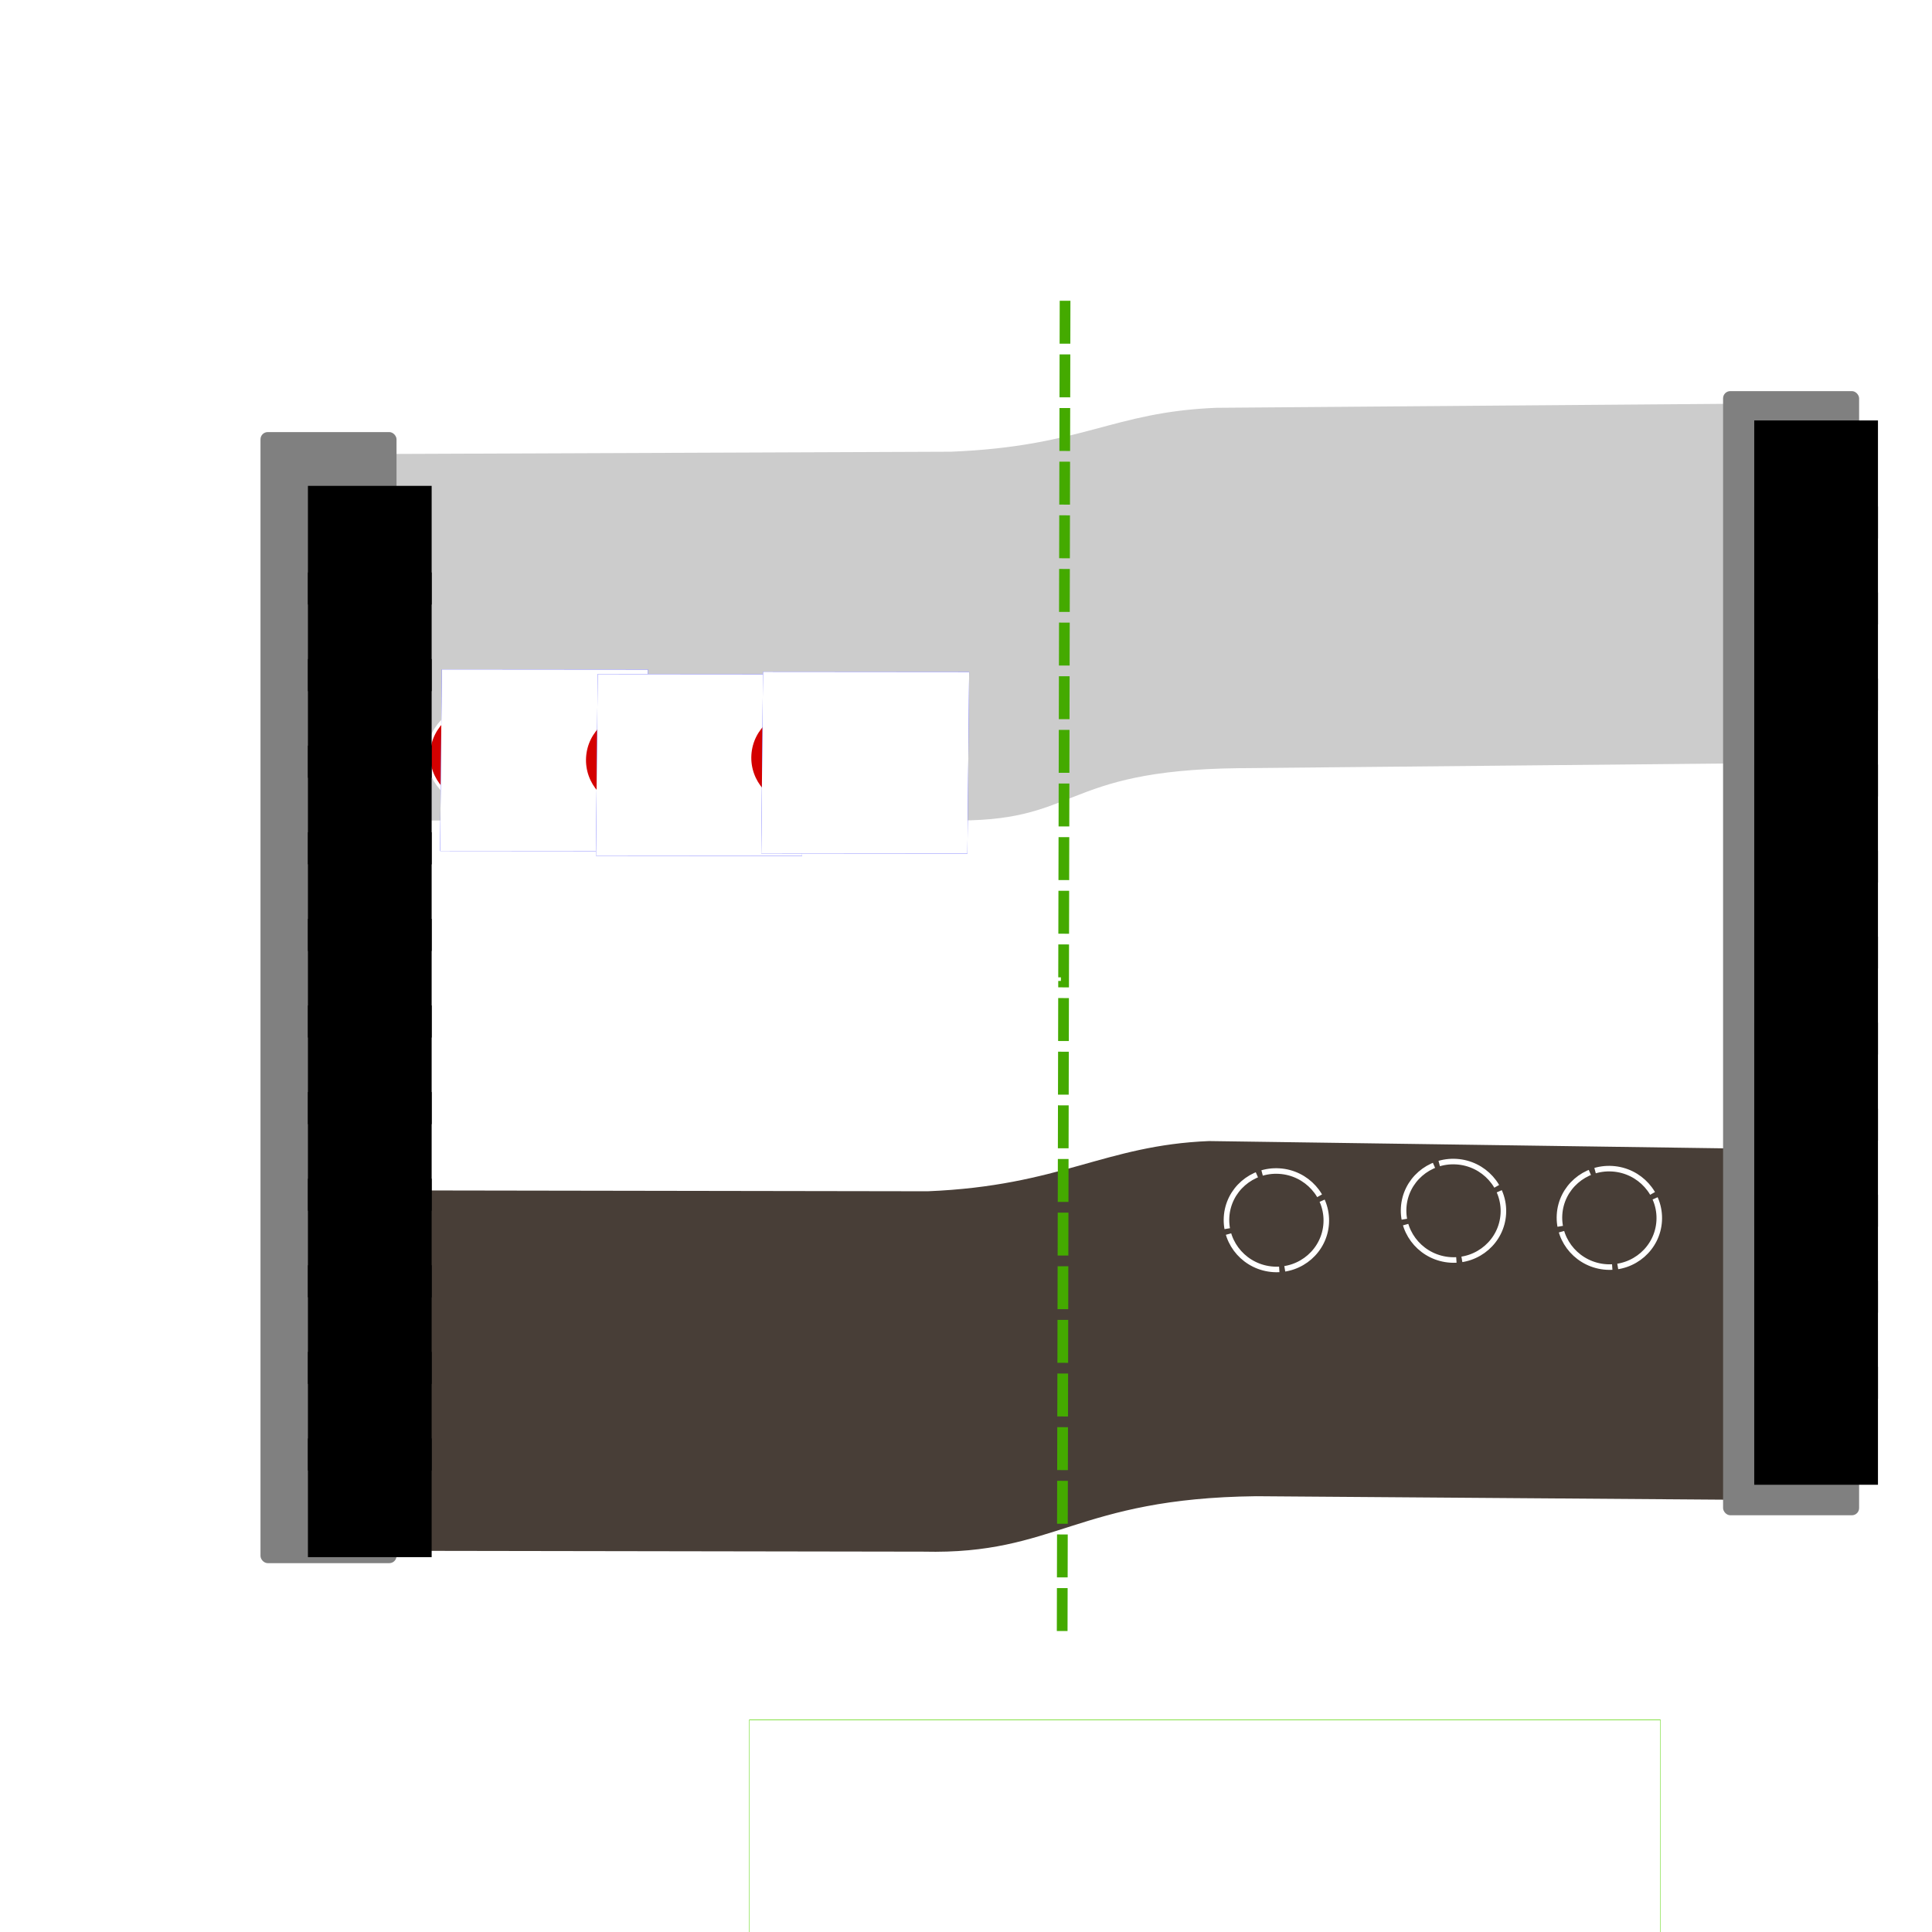 <?xml version="1.0" encoding="UTF-8" standalone="no"?>
<!-- Created with Inkscape (http://www.inkscape.org/) -->

<svg
   xmlns:dc="http://purl.org/dc/elements/1.1/"
   xmlns:cc="http://creativecommons.org/ns#"
   xmlns:rdf="http://www.w3.org/1999/02/22-rdf-syntax-ns#"
   xmlns:svg="http://www.w3.org/2000/svg"
   xmlns="http://www.w3.org/2000/svg"
   xmlns:sodipodi="http://sodipodi.sourceforge.net/DTD/sodipodi-0.dtd"
   xmlns:inkscape="http://www.inkscape.org/namespaces/inkscape"
   width="1080mm"
   height="1080mm"
   viewBox="0 0 1080 1080"
   version="1.1"
   id="svg8"
   inkscape:export-filename="C:\Users\buiba\Desktop\GaN Android App\App Creation Material\p-n juction lesson\Lesson III\page4\13.png"
   inkscape:export-xdpi="25.4"
   inkscape:export-ydpi="25.4"
   inkscape:version="0.92.4 (5da689c313, 2019-01-14)"
   sodipodi:docname="forward-biased.svg">
  <defs
     id="defs2">
    <marker
       inkscape:stockid="EmptyTriangleInM"
       orient="auto"
       refY="0"
       refX="0"
       id="EmptyTriangleInM"
       style="overflow:visible"
       inkscape:isstock="true">
      <path
         inkscape:connector-curvature="0"
         id="path999"
         d="M 5.77,0 -2.88,5 V -5 Z"
         style="fill:#ffffff;fill-opacity:1;fill-rule:evenodd;stroke:#ffffff;stroke-width:1pt;stroke-opacity:1"
         transform="matrix(-0.4,0,0,-0.4,1.8,0)" />
    </marker>
    <marker
       inkscape:stockid="EmptyTriangleInM"
       orient="auto"
       refY="0"
       refX="0"
       id="EmptyTriangleInM-3"
       style="overflow:visible"
       inkscape:isstock="true">
      <path
         inkscape:connector-curvature="0"
         id="path999-2"
         d="M 5.77,0 -2.88,5 V -5 Z"
         style="fill:#ffffff;fill-opacity:1;fill-rule:evenodd;stroke:#ffffff;stroke-width:1pt;stroke-opacity:1"
         transform="matrix(-0.4,0,0,-0.4,1.8,0)" />
    </marker>
    <marker
       inkscape:stockid="EmptyTriangleInM"
       orient="auto"
       refY="0"
       refX="0"
       id="EmptyTriangleInM-2"
       style="overflow:visible"
       inkscape:isstock="true">
      <path
         inkscape:connector-curvature="0"
         id="path999-9"
         d="M 5.77,0 -2.88,5 V -5 Z"
         style="fill:#ffffff;fill-opacity:1;fill-rule:evenodd;stroke:#ffffff;stroke-width:1pt;stroke-opacity:1"
         transform="matrix(-0.4,0,0,-0.4,1.8,0)" />
    </marker>
    <pattern
       y="0"
       x="0"
       height="6"
       width="6"
       patternUnits="userSpaceOnUse"
       id="EMFhbasepattern" />
  </defs>
  <sodipodi:namedview
     id="base"
     pagecolor="#3d3485"
     bordercolor="#666666"
     borderopacity="1.0"
     inkscape:pageopacity="0"
     inkscape:pageshadow="2"
     inkscape:zoom="0.32"
     inkscape:cx="1930.9982"
     inkscape:cy="1970.5188"
     inkscape:document-units="mm"
     inkscape:current-layer="g1613"
     showgrid="false"
     inkscape:pagecheckerboard="false"
     inkscape:window-width="2256"
     inkscape:window-height="1410"
     inkscape:window-x="-11"
     inkscape:window-y="-11"
     inkscape:window-maximized="1" />
  <g
     inkscape:label="Layer 1"
     inkscape:groupmode="layer"
     id="layer1"
     transform="translate(0,783)">
    <g
       id="g1532"
       transform="translate(344.714,-277.744)">
      <g
         id="g1613">
        <g
           transform="translate(-743.302,95.604)"
           id="g1299"
           style="fill:#ffffff">
          <g
             id="g1897"
             transform="translate(572.726,150.419)"
             style="fill:#ffffff">
            <g
               transform="translate(-217.351,-39.531)"
               id="g1826-3"
               style="fill:#ffffff" />
          </g>
        </g>
        <g
           id="g1804"
           transform="translate(18.59,51.798)"
           style="fill:#ffffff">
          <path
             inkscape:connector-curvature="0"
             id="path843-3"
             d="m 106.867,-619.327 -2.232,840.303"
             style="fill:#ffffff;fill-opacity:1;stroke:#ffffff;stroke-width:7;stroke-linecap:butt;stroke-linejoin:miter;stroke-miterlimit:4;stroke-dasharray:none;stroke-opacity:1;marker-start:url(#EmptyTriangleInM-2)"
             transform="translate(-387.927,206.491)" />
          <flowRoot
             transform="matrix(0.322,0,0,0.283,-401.299,-583.923)"
             style="font-style:normal;font-weight:normal;font-size:40px;line-height:1.25;font-family:sans-serif;letter-spacing:0px;word-spacing:0px;fill:#ffffff;fill-opacity:1;stroke:none;stroke-width:0.876"
             id="flowRoot1807-9"
             xml:space="preserve"><flowRegion
               style="stroke-width:0.876;fill:#ffffff"
               id="flowRegion1809-1"><rect
                 style="stroke-width:0.876;fill:#ffffff"
                 y="356.447"
                 x="214.152"
                 height="250.518"
                 width="294.965"
                 id="rect1811-7" /></flowRegion><flowPara
               style="font-weight:normal;font-size:192px;fill:#ffffff;stroke-width:0.876"
               id="flowPara1813-6">E</flowPara></flowRoot>        </g>
        <g
           transform="matrix(1.024,0,0,1,-379.83,220.829)"
           id="g1918"
           style="stroke-width:0.988;fill:#ffffff" />
        <path
           id="path1101"
           d="m 993.849,-336.3 -0.572,267.079 -1.291,591.689 z"
           style="fill:#ffffff;fill-opacity:1;fill-rule:nonzero;stroke:none;stroke-width:0.265"
           inkscape:connector-curvature="0" />
        <flowRoot
           xml:space="preserve"
           id="flowRoot950"
           style="font-style:normal;font-weight:normal;font-size:40px;line-height:1.25;font-family:sans-serif;letter-spacing:0px;word-spacing:0px;fill:#ffffff;fill-opacity:1;stroke:none;stroke-width:0.716"
           transform="matrix(0.37,0,0,0.37,-430.024,-657.16)"><flowRegion
             id="flowRegion952"
             style="fill:#ffffff;stroke-width:0.513"><rect
               id="rect954"
               width="476.279"
               height="137.592"
               x="829.079"
               y="980.783"
               style="fill:#ffffff;stroke-width:0.716" /></flowRegion><flowPara
             id="flowPara956"
             style="font-size:96px;fill:#ffffff;stroke-width:0.513">n-type</flowPara></flowRoot>        <flowRoot
           transform="matrix(0.37,0,0,0.37,198.918,-685.631)"
           style="font-style:normal;font-weight:normal;font-size:40px;line-height:1.25;font-family:sans-serif;letter-spacing:0px;word-spacing:0px;fill:#ffffff;fill-opacity:1;stroke:none;stroke-width:0.716"
           id="flowRoot964"
           xml:space="preserve"><flowRegion
             style="fill:#ffffff;stroke-width:0.513"
             id="flowRegion960"><rect
               style="fill:#ffffff;stroke-width:0.716"
               y="980.783"
               x="829.079"
               height="137.592"
               width="476.279"
               id="rect958" /></flowRegion><flowPara
             style="font-size:96px;fill:#ffffff;stroke-width:0.513"
             id="flowPara962">p-type</flowPara></flowRoot>        <path
           style="fill:#cccccc;fill-opacity:1;stroke:#ffffff;stroke-width:2;stroke-linecap:butt;stroke-linejoin:miter;stroke-miterlimit:4;stroke-dasharray:none;stroke-opacity:1"
           d="m -133.131,-252.468 319.866,-1.27 c 73.966,-3.013 89.688,-22.175 148.502,-24.555 l 285.39,-2.23 -0.541,203.064 -272.572,2.625 c -100.666,1.169 -87.896,30.903 -162.391,29.15 l -318.029,0.107 z"
           id="path924"
           inkscape:connector-curvature="0"
           sodipodi:nodetypes="ccccccccc" />
        <path
           sodipodi:nodetypes="ccccccccc"
           inkscape:connector-curvature="0"
           id="path926"
           d="m -127.285,159.182 301.157,0.484 c 73.966,-3.013 98.458,-25.683 157.271,-28.063 l 297.083,4.201 5.89,198.387 -276.664,-2.052 c -100.666,1.169 -111.424,32.741 -185.919,30.987 l -297.341,-0.478 z"
           style="fill:#483e37;fill-opacity:1;stroke:#ffffff;stroke-width:2;stroke-linecap:butt;stroke-linejoin:miter;stroke-miterlimit:4;stroke-dasharray:none;stroke-opacity:1" />
      </g>
      <g
         id="g948"
         transform="matrix(0.871,0,0,0.871,40.327,-13.31)"
         style="stroke-width:1.148">
        <path
           inkscape:connector-curvature="0"
           style="opacity:1;fill:none;stroke:#44aa00;stroke-width:6.875;stroke-linecap:butt;stroke-linejoin:miter;stroke-miterlimit:4;stroke-dasharray:27.55, 6.875;stroke-dashoffset:0;stroke-opacity:1"
           d="m 241.489,-371.771 -0.572,267.079 -1.291,591.689"
           id="path1103"
           transform="translate(1.0833333e-5,6.0416666e-6)" />
      </g>
      <flowRoot
         xml:space="preserve"
         id="flowRoot1133"
         style="font-style:normal;font-weight:normal;font-size:40px;line-height:1.25;font-family:sans-serif;letter-spacing:0px;word-spacing:0px;opacity:1;fill:#ffffff;fill-opacity:1;stroke:#55d400;stroke-width:0.569;"
         transform="matrix(0.387,0,0,0.56,-547.047,-1643.951)"><flowRegion
           id="flowRegion1135"
           style="fill:#ffffff;stroke:#55d400;stroke-width:0.407;"><rect
             id="rect1137"
             width="1315.942"
             height="282.24"
             x="1605.237"
             y="3750.258"
             style="fill:#ffffff;stroke:#55d400;stroke-width:0.569;" /></flowRegion><flowPara
           id="flowPara1139"
           style="font-size:96px;opacity:0.3;fill:#ffffff;stroke:#55d400;stroke-width:0.407;">FORWARD-BIASED</flowPara></flowRoot>      <path
         style="fill:#ffffff;stroke:#ffffff;stroke-width:2;stroke-linecap:butt;stroke-linejoin:miter;stroke-miterlimit:4;stroke-dasharray:6,6;stroke-dashoffset:6;stroke-opacity:1"
         d="m -123.669,42.065 745.995,0.039"
         id="path978"
         inkscape:connector-curvature="0" />
      <g
         id="g1197"
         transform="translate(0,-37.042)">
        <g
           id="g1409"
           transform="translate(-905.785,126.325)">
          <g
             id="g1956"
             transform="translate(480.279,-121.921)">
            <ellipse
               transform="matrix(0.998,0.062,-0.059,0.998,386.784,190.475)"
               style="opacity:1;fill:#d40000;fill-opacity:1;stroke:#ffffff;stroke-width:1.9;stroke-miterlimit:4;stroke-dasharray:none;stroke-opacity:1"
               id="ellipse1938"
               cx="-52.729"
               cy="-237.919"
               rx="27.915"
               ry="27.523" />
            <flowRoot
               xml:space="preserve"
               id="flowRoot1946"
               style="font-style:normal;font-weight:normal;font-size:192px;line-height:1.25;font-family:sans-serif;letter-spacing:0px;word-spacing:0px;fill:#0000ff;fill-opacity:1;stroke:none;stroke-width:0.597"
               transform="matrix(0.469,3.9292212e-4,-0.004,0.418,-63.292,-610.71)"><flowRegion
                 id="flowRegion1942"
                 style="font-size:192px;fill:#0000ff;stroke-width:0.161"><rect
                   id="rect1940"
                   width="245.714"
                   height="242.857"
                   x="844.286"
                   y="1224.747"
                   style="font-size:192px;fill:#0000ff;stroke-width:0.597" /></flowRegion><flowPara
                 id="flowPara1944"
                 style="font-size:192px;fill:#0000ff;stroke-width:0.161">-</flowPara></flowRoot>            <flowRoot
               transform="matrix(0.469,3.9292148e-4,-0.004,0.418,-63.292,-610.71)"
               style="font-style:normal;font-weight:normal;font-size:192px;line-height:1.25;font-family:sans-serif;letter-spacing:0px;word-spacing:0px;fill:#ffffff;fill-opacity:1;stroke:none;stroke-width:0.597"
               id="flowRoot1954"
               xml:space="preserve"><flowRegion
                 style="font-size:192px;fill:#ffffff;stroke-width:0.161"
                 id="flowRegion1950"><rect
                   style="font-size:192px;fill:#ffffff;stroke-width:0.597"
                   y="1224.747"
                   x="844.286"
                   height="242.857"
                   width="245.714"
                   id="rect1948" /></flowRegion><flowPara
                 style="font-size:192px;fill:#ffffff;stroke-width:0.161"
                 id="flowPara1952">-</flowPara></flowRoot>          </g>
        </g>
        <g
           transform="translate(-818.659,128.965)"
           id="g1015">
          <g
             transform="translate(480.279,-121.921)"
             id="g1013">
            <ellipse
               ry="27.523"
               rx="27.915"
               cy="-237.919"
               cx="-52.729"
               id="ellipse995"
               style="opacity:1;fill:#d40000;fill-opacity:1;stroke:#ffffff;stroke-width:1.9;stroke-miterlimit:4;stroke-dasharray:none;stroke-opacity:1"
               transform="matrix(0.998,0.062,-0.059,0.998,386.784,190.475)" />
            <flowRoot
               transform="matrix(0.469,3.9292212e-4,-0.004,0.418,-63.292,-610.71)"
               style="font-style:normal;font-weight:normal;font-size:192px;line-height:1.25;font-family:sans-serif;letter-spacing:0px;word-spacing:0px;fill:#0000ff;fill-opacity:1;stroke:none;stroke-width:0.597"
               id="flowRoot1003"
               xml:space="preserve"><flowRegion
                 style="font-size:192px;fill:#0000ff;stroke-width:0.161"
                 id="flowRegion999"><rect
                   style="font-size:192px;fill:#0000ff;stroke-width:0.597"
                   y="1224.747"
                   x="844.286"
                   height="242.857"
                   width="245.714"
                   id="rect997" /></flowRegion><flowPara
                 style="font-size:192px;fill:#0000ff;stroke-width:0.161"
                 id="flowPara1001">-</flowPara></flowRoot>            <flowRoot
               xml:space="preserve"
               id="flowRoot1011"
               style="font-style:normal;font-weight:normal;font-size:192px;line-height:1.25;font-family:sans-serif;letter-spacing:0px;word-spacing:0px;fill:#ffffff;fill-opacity:1;stroke:none;stroke-width:0.597"
               transform="matrix(0.469,3.9292148e-4,-0.004,0.418,-63.292,-610.71)"><flowRegion
                 id="flowRegion1007"
                 style="font-size:192px;fill:#ffffff;stroke-width:0.161"><rect
                   id="rect1005"
                   width="245.714"
                   height="242.857"
                   x="844.286"
                   y="1224.747"
                   style="font-size:192px;fill:#ffffff;stroke-width:0.597" /></flowRegion><flowPara
                 id="flowPara1009"
                 style="font-size:192px;fill:#ffffff;stroke-width:0.161">-</flowPara></flowRoot>          </g>
        </g>
        <g
           id="g1037"
           transform="translate(-726.252,127.645)">
          <g
             id="g1035"
             transform="translate(480.279,-121.921)">
            <ellipse
               transform="matrix(0.998,0.062,-0.059,0.998,386.784,190.475)"
               style="opacity:1;fill:#d40000;fill-opacity:1;stroke:#ffffff;stroke-width:1.9;stroke-miterlimit:4;stroke-dasharray:none;stroke-opacity:1"
               id="ellipse1017"
               cx="-52.729"
               cy="-237.919"
               rx="27.915"
               ry="27.523" />
            <flowRoot
               xml:space="preserve"
               id="flowRoot1025"
               style="font-style:normal;font-weight:normal;font-size:192px;line-height:1.25;font-family:sans-serif;letter-spacing:0px;word-spacing:0px;fill:#0000ff;fill-opacity:1;stroke:none;stroke-width:0.597"
               transform="matrix(0.469,3.9292212e-4,-0.004,0.418,-63.292,-610.71)"><flowRegion
                 id="flowRegion1021"
                 style="font-size:192px;fill:#0000ff;stroke-width:0.161"><rect
                   id="rect1019"
                   width="245.714"
                   height="242.857"
                   x="844.286"
                   y="1224.747"
                   style="font-size:192px;fill:#0000ff;stroke-width:0.597" /></flowRegion><flowPara
                 id="flowPara1023"
                 style="font-size:192px;fill:#0000ff;stroke-width:0.161">-</flowPara></flowRoot>            <flowRoot
               transform="matrix(0.469,3.9292148e-4,-0.004,0.418,-63.292,-610.71)"
               style="font-style:normal;font-weight:normal;font-size:192px;line-height:1.25;font-family:sans-serif;letter-spacing:0px;word-spacing:0px;fill:#ffffff;fill-opacity:1;stroke:none;stroke-width:0.597"
               id="flowRoot1033"
               xml:space="preserve"><flowRegion
                 style="font-size:192px;fill:#ffffff;stroke-width:0.161"
                 id="flowRegion1029"><rect
                   style="font-size:192px;fill:#ffffff;stroke-width:0.597"
                   y="1224.747"
                   x="844.286"
                   height="242.857"
                   width="245.714"
                   id="rect1027" /></flowRegion><flowPara
                 style="font-size:192px;fill:#ffffff;stroke-width:0.161"
                 id="flowPara1031">-</flowPara></flowRoot>          </g>
        </g>
      </g>
      <g
         id="g1205"
         transform="translate(0,40.746)">
        <g
           transform="translate(-472.389,45.299)"
           id="g1330">
          <ellipse
             cx="845.146"
             cy="38.493"
             rx="27.915"
             ry="27.523"
             transform="matrix(0.998,0.062,-0.059,0.998,0,0)"
             style="opacity:1;fill:none;fill-opacity:1;stroke:#ffffff;stroke-width:3.1;stroke-miterlimit:4;stroke-dasharray:37.2, 3.1;stroke-dashoffset:0;stroke-opacity:1"
             id="ellipse982" />
        </g>
        <g
           id="g1067"
           transform="translate(-286.255,43.979)">
          <ellipse
             id="ellipse1065"
             style="opacity:1;fill:none;fill-opacity:1;stroke:#ffffff;stroke-width:3.1;stroke-miterlimit:4;stroke-dasharray:37.2, 3.1;stroke-dashoffset:0;stroke-opacity:1"
             transform="matrix(0.998,0.062,-0.059,0.998,0,0)"
             ry="27.523"
             rx="27.915"
             cy="38.493"
             cx="845.146" />
        </g>
        <g
           transform="translate(-373.382,40.019)"
           id="g1071">
          <ellipse
             cx="845.146"
             cy="38.493"
             rx="27.915"
             ry="27.523"
             transform="matrix(0.998,0.062,-0.059,0.998,0,0)"
             style="opacity:1;fill:none;fill-opacity:1;stroke:#ffffff;stroke-width:3.1;stroke-miterlimit:4;stroke-dasharray:37.2, 3.1;stroke-dashoffset:0;stroke-opacity:1"
             id="ellipse1069" />
        </g>
      </g>
      <g
         id="g1261"
         style="opacity:1;stroke-width:0.967"
         transform="matrix(1,0,0,1.07,818.651,-56.067)">
        <rect
           style="opacity:1;fill:#808080;fill-opacity:1;stroke:none;stroke-width:1.933;stroke-miterlimit:4;stroke-dasharray:none;stroke-dashoffset:22.677;stroke-opacity:1"
           id="rect932"
           width="76.043"
           height="587.297"
           x="-200.153"
           y="-215.469"
           ry="3.768"
           rx="4.033" />
        <g
           id="g1103"
           transform="translate(-3.307,8.268)"
           style="stroke-width:0.959">
          <flowRoot
             transform="matrix(0.503,0,0,0.448,-496.944,-763.104)"
             style="font-style:normal;font-weight:normal;font-size:96px;line-height:1.25;font-family:sans-serif;letter-spacing:0px;word-spacing:0px;fill:#000000;fill-opacity:1;stroke:none;stroke-width:0.539"
             id="flowRoot934"
             xml:space="preserve"><flowRegion
               style="font-size:96px;stroke-width:0.3"
               id="flowRegion936"><rect
                 style="font-size:96px;stroke-width:0.539"
                 y="1238.14"
                 x="631.25"
                 height="137.5"
                 width="137.5"
                 id="rect938" /></flowRegion><flowPara
               style="font-size:96px;stroke-width:0.3"
               id="flowPara940">+</flowPara></flowRoot>          <flowRoot
             xml:space="preserve"
             id="flowRoot948"
             style="font-style:normal;font-weight:normal;font-size:96px;line-height:1.25;font-family:sans-serif;letter-spacing:0px;word-spacing:0px;fill:#000000;fill-opacity:1;stroke:none;stroke-width:0.539"
             transform="matrix(0.503,0,0,0.448,-496.944,-718.155)"><flowRegion
               id="flowRegion944"
               style="font-size:96px;stroke-width:0.3"><rect
                 id="rect942"
                 width="137.5"
                 height="137.5"
                 x="631.25"
                 y="1238.14"
                 style="font-size:96px;stroke-width:0.539" /></flowRegion><flowPara
               id="flowPara946"
               style="font-size:96px;stroke-width:0.3">+</flowPara></flowRoot>          <flowRoot
             transform="matrix(0.503,0,0,0.448,-496.944,-673.206)"
             style="font-style:normal;font-weight:normal;font-size:96px;line-height:1.25;font-family:sans-serif;letter-spacing:0px;word-spacing:0px;fill:#000000;fill-opacity:1;stroke:none;stroke-width:0.539"
             id="flowRoot957"
             xml:space="preserve"><flowRegion
               style="font-size:96px;stroke-width:0.3"
               id="flowRegion953"><rect
                 style="font-size:96px;stroke-width:0.539"
                 y="1238.14"
                 x="631.25"
                 height="137.5"
                 width="137.5"
                 id="rect950" /></flowRegion><flowPara
               style="font-size:96px;stroke-width:0.3"
               id="flowPara955">+</flowPara></flowRoot>          <flowRoot
             xml:space="preserve"
             id="flowRoot965"
             style="font-style:normal;font-weight:normal;font-size:96px;line-height:1.25;font-family:sans-serif;letter-spacing:0px;word-spacing:0px;fill:#000000;fill-opacity:1;stroke:none;stroke-width:0.539"
             transform="matrix(0.503,0,0,0.448,-496.944,-628.257)"><flowRegion
               id="flowRegion961"
               style="font-size:96px;stroke-width:0.3"><rect
                 id="rect959"
                 width="137.5"
                 height="137.5"
                 x="631.25"
                 y="1238.14"
                 style="font-size:96px;stroke-width:0.539" /></flowRegion><flowPara
               id="flowPara963"
               style="font-size:96px;stroke-width:0.3">+</flowPara></flowRoot>          <flowRoot
             xml:space="preserve"
             id="flowRoot981"
             style="font-style:normal;font-weight:normal;font-size:96px;line-height:1.25;font-family:sans-serif;letter-spacing:0px;word-spacing:0px;fill:#000000;fill-opacity:1;stroke:none;stroke-width:0.539"
             transform="matrix(0.503,0,0,0.448,-496.944,-583.307)"><flowRegion
               id="flowRegion977"
               style="font-size:96px;stroke-width:0.3"><rect
                 id="rect975"
                 width="137.5"
                 height="137.5"
                 x="631.25"
                 y="1238.14"
                 style="font-size:96px;stroke-width:0.539" /></flowRegion><flowPara
               id="flowPara979"
               style="font-size:96px;stroke-width:0.3">+</flowPara></flowRoot>          <flowRoot
             transform="matrix(0.503,0,0,0.448,-496.944,-538.358)"
             style="font-style:normal;font-weight:normal;font-size:96px;line-height:1.25;font-family:sans-serif;letter-spacing:0px;word-spacing:0px;fill:#000000;fill-opacity:1;stroke:none;stroke-width:0.539"
             id="flowRoot989"
             xml:space="preserve"><flowRegion
               style="font-size:96px;stroke-width:0.3"
               id="flowRegion985"><rect
                 style="font-size:96px;stroke-width:0.539"
                 y="1238.14"
                 x="631.25"
                 height="137.5"
                 width="137.5"
                 id="rect983" /></flowRegion><flowPara
               style="font-size:96px;stroke-width:0.3"
               id="flowPara987">+</flowPara></flowRoot>          <flowRoot
             xml:space="preserve"
             id="flowRoot997"
             style="font-style:normal;font-weight:normal;font-size:96px;line-height:1.25;font-family:sans-serif;letter-spacing:0px;word-spacing:0px;fill:#000000;fill-opacity:1;stroke:none;stroke-width:0.539"
             transform="matrix(0.503,0,0,0.448,-496.944,-493.409)"><flowRegion
               id="flowRegion993"
               style="font-size:96px;stroke-width:0.3"><rect
                 id="rect991"
                 width="137.5"
                 height="137.5"
                 x="631.25"
                 y="1238.14"
                 style="font-size:96px;stroke-width:0.539" /></flowRegion><flowPara
               id="flowPara995"
               style="font-size:96px;stroke-width:0.3">+</flowPara></flowRoot>          <flowRoot
             xml:space="preserve"
             id="flowRoot1013"
             style="font-style:normal;font-weight:normal;font-size:96px;line-height:1.25;font-family:sans-serif;letter-spacing:0px;word-spacing:0px;fill:#000000;fill-opacity:1;stroke:none;stroke-width:0.539"
             transform="matrix(0.503,0,0,0.448,-496.944,-358.562)"><flowRegion
               id="flowRegion1009"
               style="font-size:96px;stroke-width:0.3"><rect
                 id="rect1007"
                 width="137.5"
                 height="137.5"
                 x="631.25"
                 y="1238.14"
                 style="font-size:96px;stroke-width:0.539" /></flowRegion><flowPara
               id="flowPara1011"
               style="font-size:96px;stroke-width:0.3">+</flowPara></flowRoot>          <flowRoot
             transform="matrix(0.503,0,0,0.448,-496.944,-448.46)"
             style="font-style:normal;font-weight:normal;font-size:96px;line-height:1.25;font-family:sans-serif;letter-spacing:0px;word-spacing:0px;fill:#000000;fill-opacity:1;stroke:none;stroke-width:0.539"
             id="flowRoot1021"
             xml:space="preserve"><flowRegion
               style="font-size:96px;stroke-width:0.3"
               id="flowRegion1017"><rect
                 style="font-size:96px;stroke-width:0.539"
                 y="1238.14"
                 x="631.25"
                 height="137.5"
                 width="137.5"
                 id="rect1015" /></flowRegion><flowPara
               style="font-size:96px;stroke-width:0.3"
               id="flowPara1019">+</flowPara></flowRoot>          <flowRoot
             xml:space="preserve"
             id="flowRoot1037"
             style="font-style:normal;font-weight:normal;font-size:96px;line-height:1.25;font-family:sans-serif;letter-spacing:0px;word-spacing:0px;fill:#000000;fill-opacity:1;stroke:none;stroke-width:0.539"
             transform="matrix(0.503,0,0,0.448,-496.944,-313.613)"><flowRegion
               id="flowRegion1033"
               style="font-size:96px;stroke-width:0.3"><rect
                 id="rect1031"
                 width="137.5"
                 height="137.5"
                 x="631.25"
                 y="1238.14"
                 style="font-size:96px;stroke-width:0.539" /></flowRegion><flowPara
               id="flowPara1035"
               style="font-size:96px;stroke-width:0.3">+</flowPara></flowRoot>          <flowRoot
             transform="matrix(0.503,0,0,0.448,-496.944,-403.511)"
             style="font-style:normal;font-weight:normal;font-size:96px;line-height:1.25;font-family:sans-serif;letter-spacing:0px;word-spacing:0px;fill:#000000;fill-opacity:1;stroke:none;stroke-width:0.539"
             id="flowRoot1045"
             xml:space="preserve"><flowRegion
               style="font-size:96px;stroke-width:0.3"
               id="flowRegion1041"><rect
                 style="font-size:96px;stroke-width:0.539"
                 y="1238.14"
                 x="631.25"
                 height="137.5"
                 width="137.5"
                 id="rect1039" /></flowRegion><flowPara
               style="font-size:96px;stroke-width:0.3"
               id="flowPara1043">+</flowPara></flowRoot>          <flowRoot
             transform="matrix(0.503,0,0,0.448,-496.944,-268.664)"
             style="font-style:normal;font-weight:normal;font-size:96px;line-height:1.25;font-family:sans-serif;letter-spacing:0px;word-spacing:0px;fill:#000000;fill-opacity:1;stroke:none;stroke-width:0.539"
             id="flowRoot1053"
             xml:space="preserve"><flowRegion
               style="font-size:96px;stroke-width:0.3"
               id="flowRegion1049"><rect
                 style="font-size:96px;stroke-width:0.539"
                 y="1238.14"
                 x="631.25"
                 height="137.5"
                 width="137.5"
                 id="rect1047" /></flowRegion><flowPara
               style="font-size:96px;stroke-width:0.3"
               id="flowPara1051">+</flowPara></flowRoot>        </g>
      </g>
      <g
         id="g1363"
         transform="matrix(1,0,0,1.077,-1.587,-25.221)"
         style="opacity:1;stroke-width:0.964">
        <g
           id="g1415"
           transform="translate(-42.003,-14.883)"
           style="stroke-width:0.952">
          <rect
             style="opacity:1;fill:#808080;fill-opacity:1;stroke:none;stroke-width:1.928;stroke-miterlimit:4;stroke-dasharray:none;stroke-dashoffset:22.677;stroke-opacity:1"
             id="rect1263"
             width="76.043"
             height="587.066"
             x="-155.504"
             y="-206.56"
             ry="3.746"
             rx="4.033" />
          <g
             id="g1361"
             transform="translate(50.436,29.766)"
             style="stroke-width:0.964">
            <flowRoot
               transform="matrix(0.503,0,0,0.448,-496.944,-763.104)"
               style="font-style:normal;font-weight:normal;font-size:96px;line-height:1.25;font-family:sans-serif;letter-spacing:0px;word-spacing:0px;fill:#000000;fill-opacity:1;stroke:none;stroke-width:0.537"
               id="flowRoot1271"
               xml:space="preserve"><flowRegion
                 style="font-size:96px;stroke-width:0.299"
                 id="flowRegion1267"><rect
                   style="font-size:96px;stroke-width:0.537"
                   y="1238.14"
                   x="631.25"
                   height="137.5"
                   width="137.5"
                   id="rect1265" /></flowRegion><flowPara
                 style="font-size:96px;stroke-width:0.299"
                 id="flowPara1269">-</flowPara></flowRoot>            <flowRoot
               xml:space="preserve"
               id="flowRoot1279"
               style="font-style:normal;font-weight:normal;font-size:96px;line-height:1.25;font-family:sans-serif;letter-spacing:0px;word-spacing:0px;fill:#000000;fill-opacity:1;stroke:none;stroke-width:0.537"
               transform="matrix(0.503,0,0,0.448,-496.944,-718.155)"><flowRegion
                 id="flowRegion1275"
                 style="font-size:96px;stroke-width:0.299"><rect
                   id="rect1273"
                   width="137.5"
                   height="137.5"
                   x="631.25"
                   y="1238.14"
                   style="font-size:96px;stroke-width:0.537" /></flowRegion><flowPara
                 id="flowPara1277"
                 style="font-size:96px;stroke-width:0.299">-</flowPara></flowRoot>            <flowRoot
               transform="matrix(0.503,0,0,0.448,-496.944,-673.206)"
               style="font-style:normal;font-weight:normal;font-size:96px;line-height:1.25;font-family:sans-serif;letter-spacing:0px;word-spacing:0px;fill:#000000;fill-opacity:1;stroke:none;stroke-width:0.537"
               id="flowRoot1287"
               xml:space="preserve"><flowRegion
                 style="font-size:96px;stroke-width:0.299"
                 id="flowRegion1283"><rect
                   style="font-size:96px;stroke-width:0.537"
                   y="1238.14"
                   x="631.25"
                   height="137.5"
                   width="137.5"
                   id="rect1281" /></flowRegion><flowPara
                 style="font-size:96px;stroke-width:0.299"
                 id="flowPara1285">-</flowPara></flowRoot>            <flowRoot
               xml:space="preserve"
               id="flowRoot1295"
               style="font-style:normal;font-weight:normal;font-size:96px;line-height:1.25;font-family:sans-serif;letter-spacing:0px;word-spacing:0px;fill:#000000;fill-opacity:1;stroke:none;stroke-width:0.537"
               transform="matrix(0.503,0,0,0.448,-496.944,-628.257)"><flowRegion
                 id="flowRegion1291"
                 style="font-size:96px;stroke-width:0.299"><rect
                   id="rect1289"
                   width="137.5"
                   height="137.5"
                   x="631.25"
                   y="1238.14"
                   style="font-size:96px;stroke-width:0.537" /></flowRegion><flowPara
                 id="flowPara1293"
                 style="font-size:96px;stroke-width:0.299">-</flowPara></flowRoot>            <flowRoot
               xml:space="preserve"
               id="flowRoot1303"
               style="font-style:normal;font-weight:normal;font-size:96px;line-height:1.25;font-family:sans-serif;letter-spacing:0px;word-spacing:0px;fill:#000000;fill-opacity:1;stroke:none;stroke-width:0.537"
               transform="matrix(0.503,0,0,0.448,-496.944,-583.307)"><flowRegion
                 id="flowRegion1299"
                 style="font-size:96px;stroke-width:0.299"><rect
                   id="rect1297"
                   width="137.5"
                   height="137.5"
                   x="631.25"
                   y="1238.14"
                   style="font-size:96px;stroke-width:0.537" /></flowRegion><flowPara
                 id="flowPara1301"
                 style="font-size:96px;stroke-width:0.299">-</flowPara></flowRoot>            <flowRoot
               transform="matrix(0.503,0,0,0.448,-496.944,-538.358)"
               style="font-style:normal;font-weight:normal;font-size:96px;line-height:1.25;font-family:sans-serif;letter-spacing:0px;word-spacing:0px;fill:#000000;fill-opacity:1;stroke:none;stroke-width:0.537"
               id="flowRoot1311"
               xml:space="preserve"><flowRegion
                 style="font-size:96px;stroke-width:0.299"
                 id="flowRegion1307"><rect
                   style="font-size:96px;stroke-width:0.537"
                   y="1238.14"
                   x="631.25"
                   height="137.5"
                   width="137.5"
                   id="rect1305" /></flowRegion><flowPara
                 style="font-size:96px;stroke-width:0.299"
                 id="flowPara1309">-</flowPara></flowRoot>            <flowRoot
               xml:space="preserve"
               id="flowRoot1319"
               style="font-style:normal;font-weight:normal;font-size:96px;line-height:1.25;font-family:sans-serif;letter-spacing:0px;word-spacing:0px;fill:#000000;fill-opacity:1;stroke:none;stroke-width:0.537"
               transform="matrix(0.503,0,0,0.448,-496.944,-493.409)"><flowRegion
                 id="flowRegion1315"
                 style="font-size:96px;stroke-width:0.299"><rect
                   id="rect1313"
                   width="137.5"
                   height="137.5"
                   x="631.25"
                   y="1238.14"
                   style="font-size:96px;stroke-width:0.537" /></flowRegion><flowPara
                 id="flowPara1317"
                 style="font-size:96px;stroke-width:0.299">-</flowPara></flowRoot>            <flowRoot
               xml:space="preserve"
               id="flowRoot1327"
               style="font-style:normal;font-weight:normal;font-size:96px;line-height:1.25;font-family:sans-serif;letter-spacing:0px;word-spacing:0px;fill:#000000;fill-opacity:1;stroke:none;stroke-width:0.537"
               transform="matrix(0.503,0,0,0.448,-496.944,-358.562)"><flowRegion
                 id="flowRegion1323"
                 style="font-size:96px;stroke-width:0.299"><rect
                   id="rect1321"
                   width="137.5"
                   height="137.5"
                   x="631.25"
                   y="1238.14"
                   style="font-size:96px;stroke-width:0.537" /></flowRegion><flowPara
                 id="flowPara1325"
                 style="font-size:96px;stroke-width:0.299">-</flowPara></flowRoot>            <flowRoot
               transform="matrix(0.503,0,0,0.448,-496.944,-448.46)"
               style="font-style:normal;font-weight:normal;font-size:96px;line-height:1.25;font-family:sans-serif;letter-spacing:0px;word-spacing:0px;fill:#000000;fill-opacity:1;stroke:none;stroke-width:0.537"
               id="flowRoot1335"
               xml:space="preserve"><flowRegion
                 style="font-size:96px;stroke-width:0.299"
                 id="flowRegion1331"><rect
                   style="font-size:96px;stroke-width:0.537"
                   y="1238.14"
                   x="631.25"
                   height="137.5"
                   width="137.5"
                   id="rect1329" /></flowRegion><flowPara
                 style="font-size:96px;stroke-width:0.299"
                 id="flowPara1333">-</flowPara></flowRoot>            <flowRoot
               xml:space="preserve"
               id="flowRoot1343"
               style="font-style:normal;font-weight:normal;font-size:96px;line-height:1.25;font-family:sans-serif;letter-spacing:0px;word-spacing:0px;fill:#000000;fill-opacity:1;stroke:none;stroke-width:0.537"
               transform="matrix(0.503,0,0,0.448,-496.944,-313.613)"><flowRegion
                 id="flowRegion1339"
                 style="font-size:96px;stroke-width:0.299"><rect
                   id="rect1337"
                   width="137.5"
                   height="137.5"
                   x="631.25"
                   y="1238.14"
                   style="font-size:96px;stroke-width:0.537" /></flowRegion><flowPara
                 id="flowPara1341"
                 style="font-size:96px;stroke-width:0.299">-</flowPara></flowRoot>            <flowRoot
               transform="matrix(0.503,0,0,0.448,-496.944,-403.511)"
               style="font-style:normal;font-weight:normal;font-size:96px;line-height:1.25;font-family:sans-serif;letter-spacing:0px;word-spacing:0px;fill:#000000;fill-opacity:1;stroke:none;stroke-width:0.537"
               id="flowRoot1351"
               xml:space="preserve"><flowRegion
                 style="font-size:96px;stroke-width:0.299"
                 id="flowRegion1347"><rect
                   style="font-size:96px;stroke-width:0.537"
                   y="1238.14"
                   x="631.25"
                   height="137.5"
                   width="137.5"
                   id="rect1345" /></flowRegion><flowPara
                 style="font-size:96px;stroke-width:0.299"
                 id="flowPara1349">-</flowPara></flowRoot>            <flowRoot
               transform="matrix(0.503,0,0,0.448,-496.944,-268.664)"
               style="font-style:normal;font-weight:normal;font-size:96px;line-height:1.25;font-family:sans-serif;letter-spacing:0px;word-spacing:0px;fill:#000000;fill-opacity:1;stroke:none;stroke-width:0.537"
               id="flowRoot1359"
               xml:space="preserve"><flowRegion
                 style="font-size:96px;stroke-width:0.299"
                 id="flowRegion1355"><rect
                   style="font-size:96px;stroke-width:0.537"
                   y="1238.14"
                   x="631.25"
                   height="137.5"
                   width="137.5"
                   id="rect1353" /></flowRegion><flowPara
                 style="font-size:96px;stroke-width:0.299"
                 id="flowPara1357">-</flowPara></flowRoot>          </g>
        </g>
      </g>
    </g>
  </g>
</svg>
